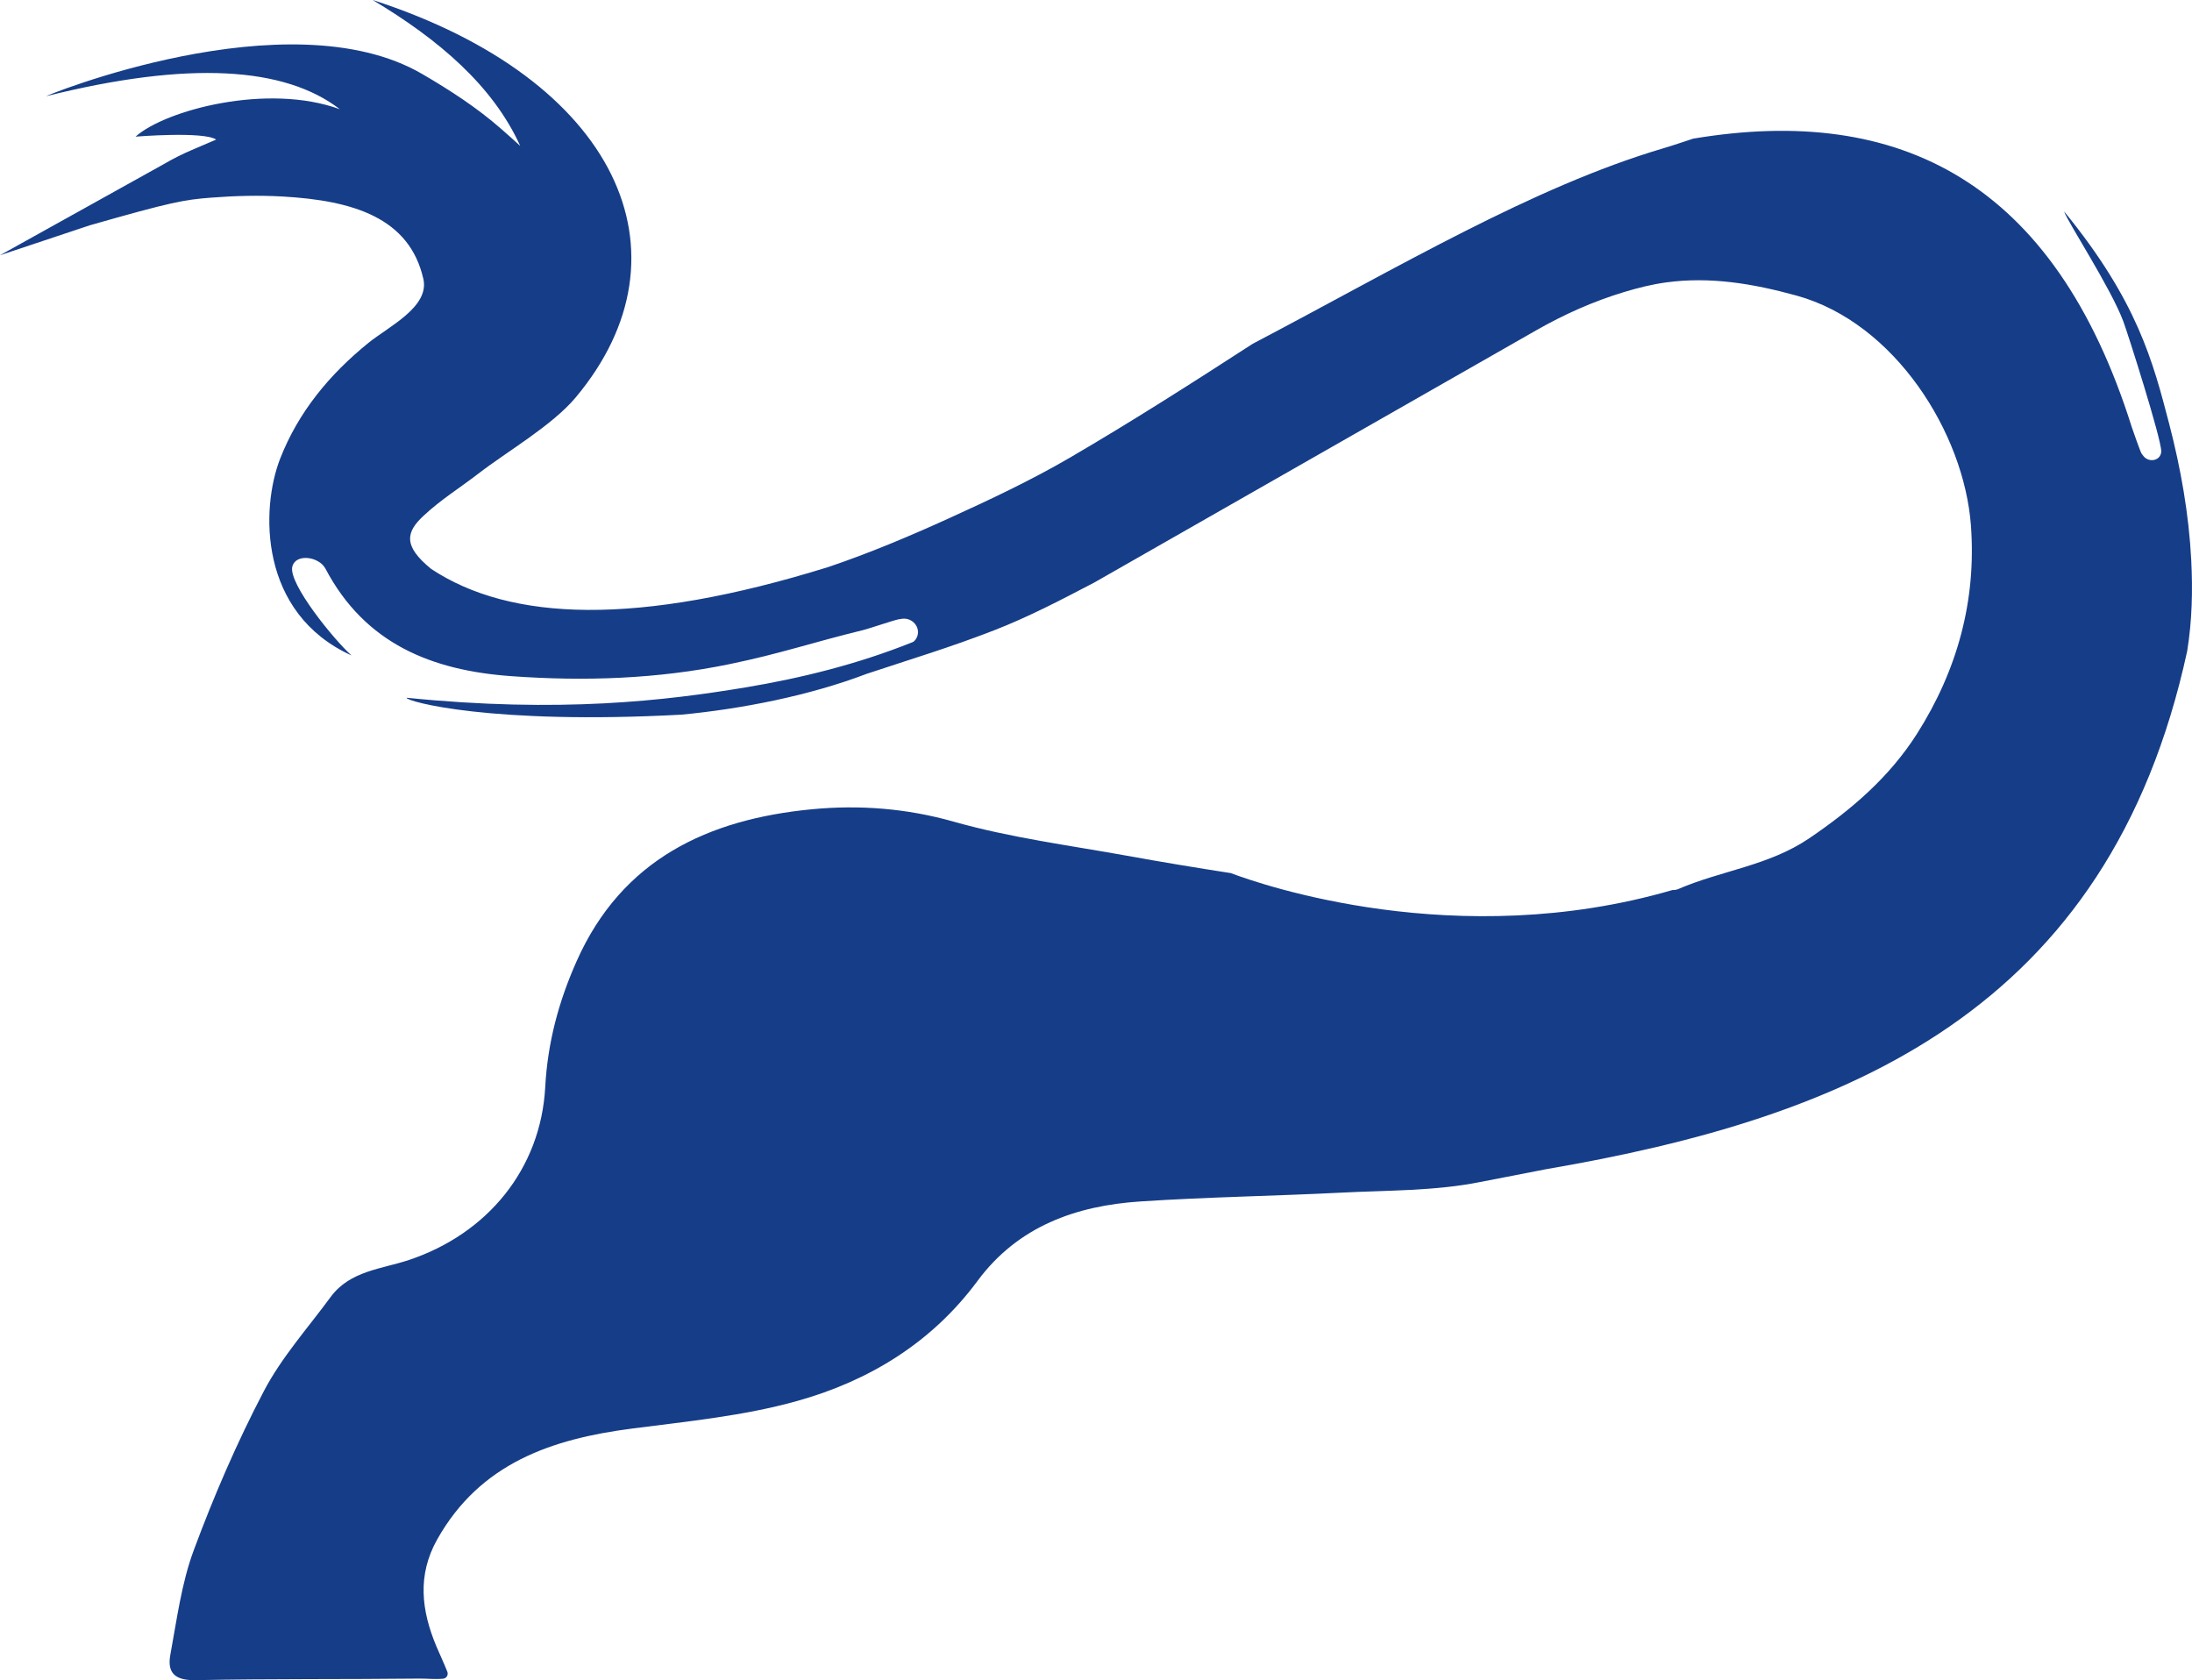 <svg version="1.1" id="图层_1" x="0px" y="0px" width="164.986px" height="126.459px" viewBox="0 0 164.986 126.459" enable-background="new 0 0 164.986 126.459" xml:space="preserve" xmlns="http://www.w3.org/2000/svg" xmlns:xlink="http://www.w3.org/1999/xlink" xmlns:xml="http://www.w3.org/XML/1998/namespace">
  <path fill="#163D88" d="M56.099,51.74c4.276-0.71,8.49-1.772,12.516-3.379c0.023-0.009,0.046-0.019,0.069-0.028
	c0.085-0.034,0.158-0.099,0.221-0.187c0.524-0.718-0.105-1.674-0.988-1.577c-0.103,0.011-0.205,0.027-0.306,0.048
	c-0.436,0.092-2.206,0.7-2.642,0.805c-3.819,0.929-6.213,1.773-10.064,2.565c-5.417,1.117-10.898,1.302-16.42,0.904
	c-6.006-0.43-11.012-2.448-13.985-8.084c-0.003-0.005-0.005-0.01-0.008-0.015c-0.496-0.914-2.238-1.152-2.49-0.144
	c-0.318,1.273,3.191,5.569,4.456,6.684c-7.002-3.183-6.837-11.06-5.373-14.809c1.375-3.523,3.727-6.353,6.652-8.721
	c1.509-1.222,4.593-2.693,4.131-4.796c-1.042-4.622-5.292-5.913-10.585-6.215c-1.789-0.102-3.586-0.055-5.373,0.083
	c-2.061,0.16-2.984,0.321-9.161,2.086L0,19.21l12.308-6.846c0.685-0.402,1.394-0.76,2.124-1.072l1.841-0.788
	c-0.955-0.637-6.07-0.22-6.07-0.22c2.25-2.008,9.946-4.052,15.379-2.062C21.434,5.027,14.228,4.558,3.495,7.234
	C3.078,7.346,21.684-0.318,31.78,5.57c2.089,1.218,4.121,2.533,5.938,4.128c0.6,0.527,1.149,1.014,1.439,1.286
	C37.1,6.45,33.033,2.982,28.05,0c18.425,5.953,24.361,19.081,15.277,29.918c-1.769,2.11-5.14,4.048-7.32,5.729
	c-1.45,1.118-2.806,1.939-4.138,3.183c-1.27,1.187-1.591,2.228,0.589,3.994c5.981,3.953,15.536,4.311,29.877-0.143
	c3.084-1.041,6.098-2.311,9.061-3.657c3.113-1.416,6.222-2.88,9.17-4.599c4.653-2.718,9.198-5.621,13.721-8.549
	c10.948-5.749,21.082-11.806,30.892-14.71c0.762-0.225,1.512-0.486,2.267-0.731c15.522-2.596,27.18,3.214,33.007,21.711
	c0.07,0.197,0.637,1.859,0.751,2.015c0.047,0.064,0.096,0.126,0.147,0.187c0.374,0.451,1.146,0.358,1.297-0.209
	c0.015-0.054,0.023-0.109,0.023-0.164c0.013-0.942-2.524-8.905-2.855-9.787c-0.955-2.546-4.218-7.523-4.456-8.275
	c5.51,6.737,6.686,11.29,7.912,16.002c0.873,3.356,1.479,6.784,1.657,10.247c0.117,2.263,0.066,4.539-0.304,6.836
	c-5.89,27.152-25.592,35.119-48.237,38.999c-1.843,0.353-3.591,0.692-5.004,0.973c-3.402,0.678-6.961,0.617-10.452,0.796
	c-5.032,0.255-10.073,0.328-15.096,0.662c-4.86,0.318-9.224,1.875-12.263,5.984c-3.453,4.666-8.192,7.537-13.613,9.045
	c-4.007,1.117-8.224,1.525-12.371,2.062c-6.06,0.783-11.445,2.6-14.676,8.336c-1.525,2.705-1.197,5.369-0.06,8.075
	c0.199,0.472,0.571,1.272,0.816,1.89c0.094,0.236-0.062,0.503-0.314,0.528c-0.584,0.058-1.287-0.014-1.772-0.009
	c-5.618,0.064-11.238,0.006-16.856,0.118c-1.525,0.032-2.164-0.522-1.906-1.91c0.49-2.642,0.834-5.366,1.76-7.861
	c1.518-4.09,3.259-8.129,5.283-11.99c1.334-2.543,3.313-4.749,5.029-7.085c1.458-1.977,3.864-2.097,5.91-2.785
	c5.866-1.967,9.902-6.821,10.236-13.018c0.181-3.339,1.012-6.432,2.362-9.462c3.418-7.69,9.918-10.688,17.706-11.436
	c3.552-0.341,7.12-0.076,10.688,0.936c4.246,1.203,8.67,1.776,13.03,2.562c2.6,0.471,5.21,0.904,7.82,1.308
	c0.003,0,0.003,0.003,0.006,0.003c2.241,0.847,17.009,5.993,33.231,1.27c0.153,0.003,0.302-0.016,0.426-0.07
	c3.234-1.4,6.814-1.751,9.867-3.823c3.205-2.174,6.038-4.609,8.11-7.865c3.036-4.781,4.481-10.023,4.061-15.688
	c-0.519-6.954-5.719-15.249-13.116-17.292c-3.31-0.913-6.518-1.442-9.809-0.996c-1.075,0.146-2.136,0.41-3.189,0.729
	c-2.304,0.696-4.51,1.682-6.6,2.875L82.361,43.846c-2.473,1.292-4.962,2.597-7.559,3.603c-3.342,1.295-6.15,2.131-9.552,3.261
	c-4.375,1.668-9.474,2.651-13.965,3.079c-14.313,0.769-20.685-0.985-20.688-1.273C42.169,53.685,50.115,52.733,56.099,51.74z" class="color c1"/>
</svg>